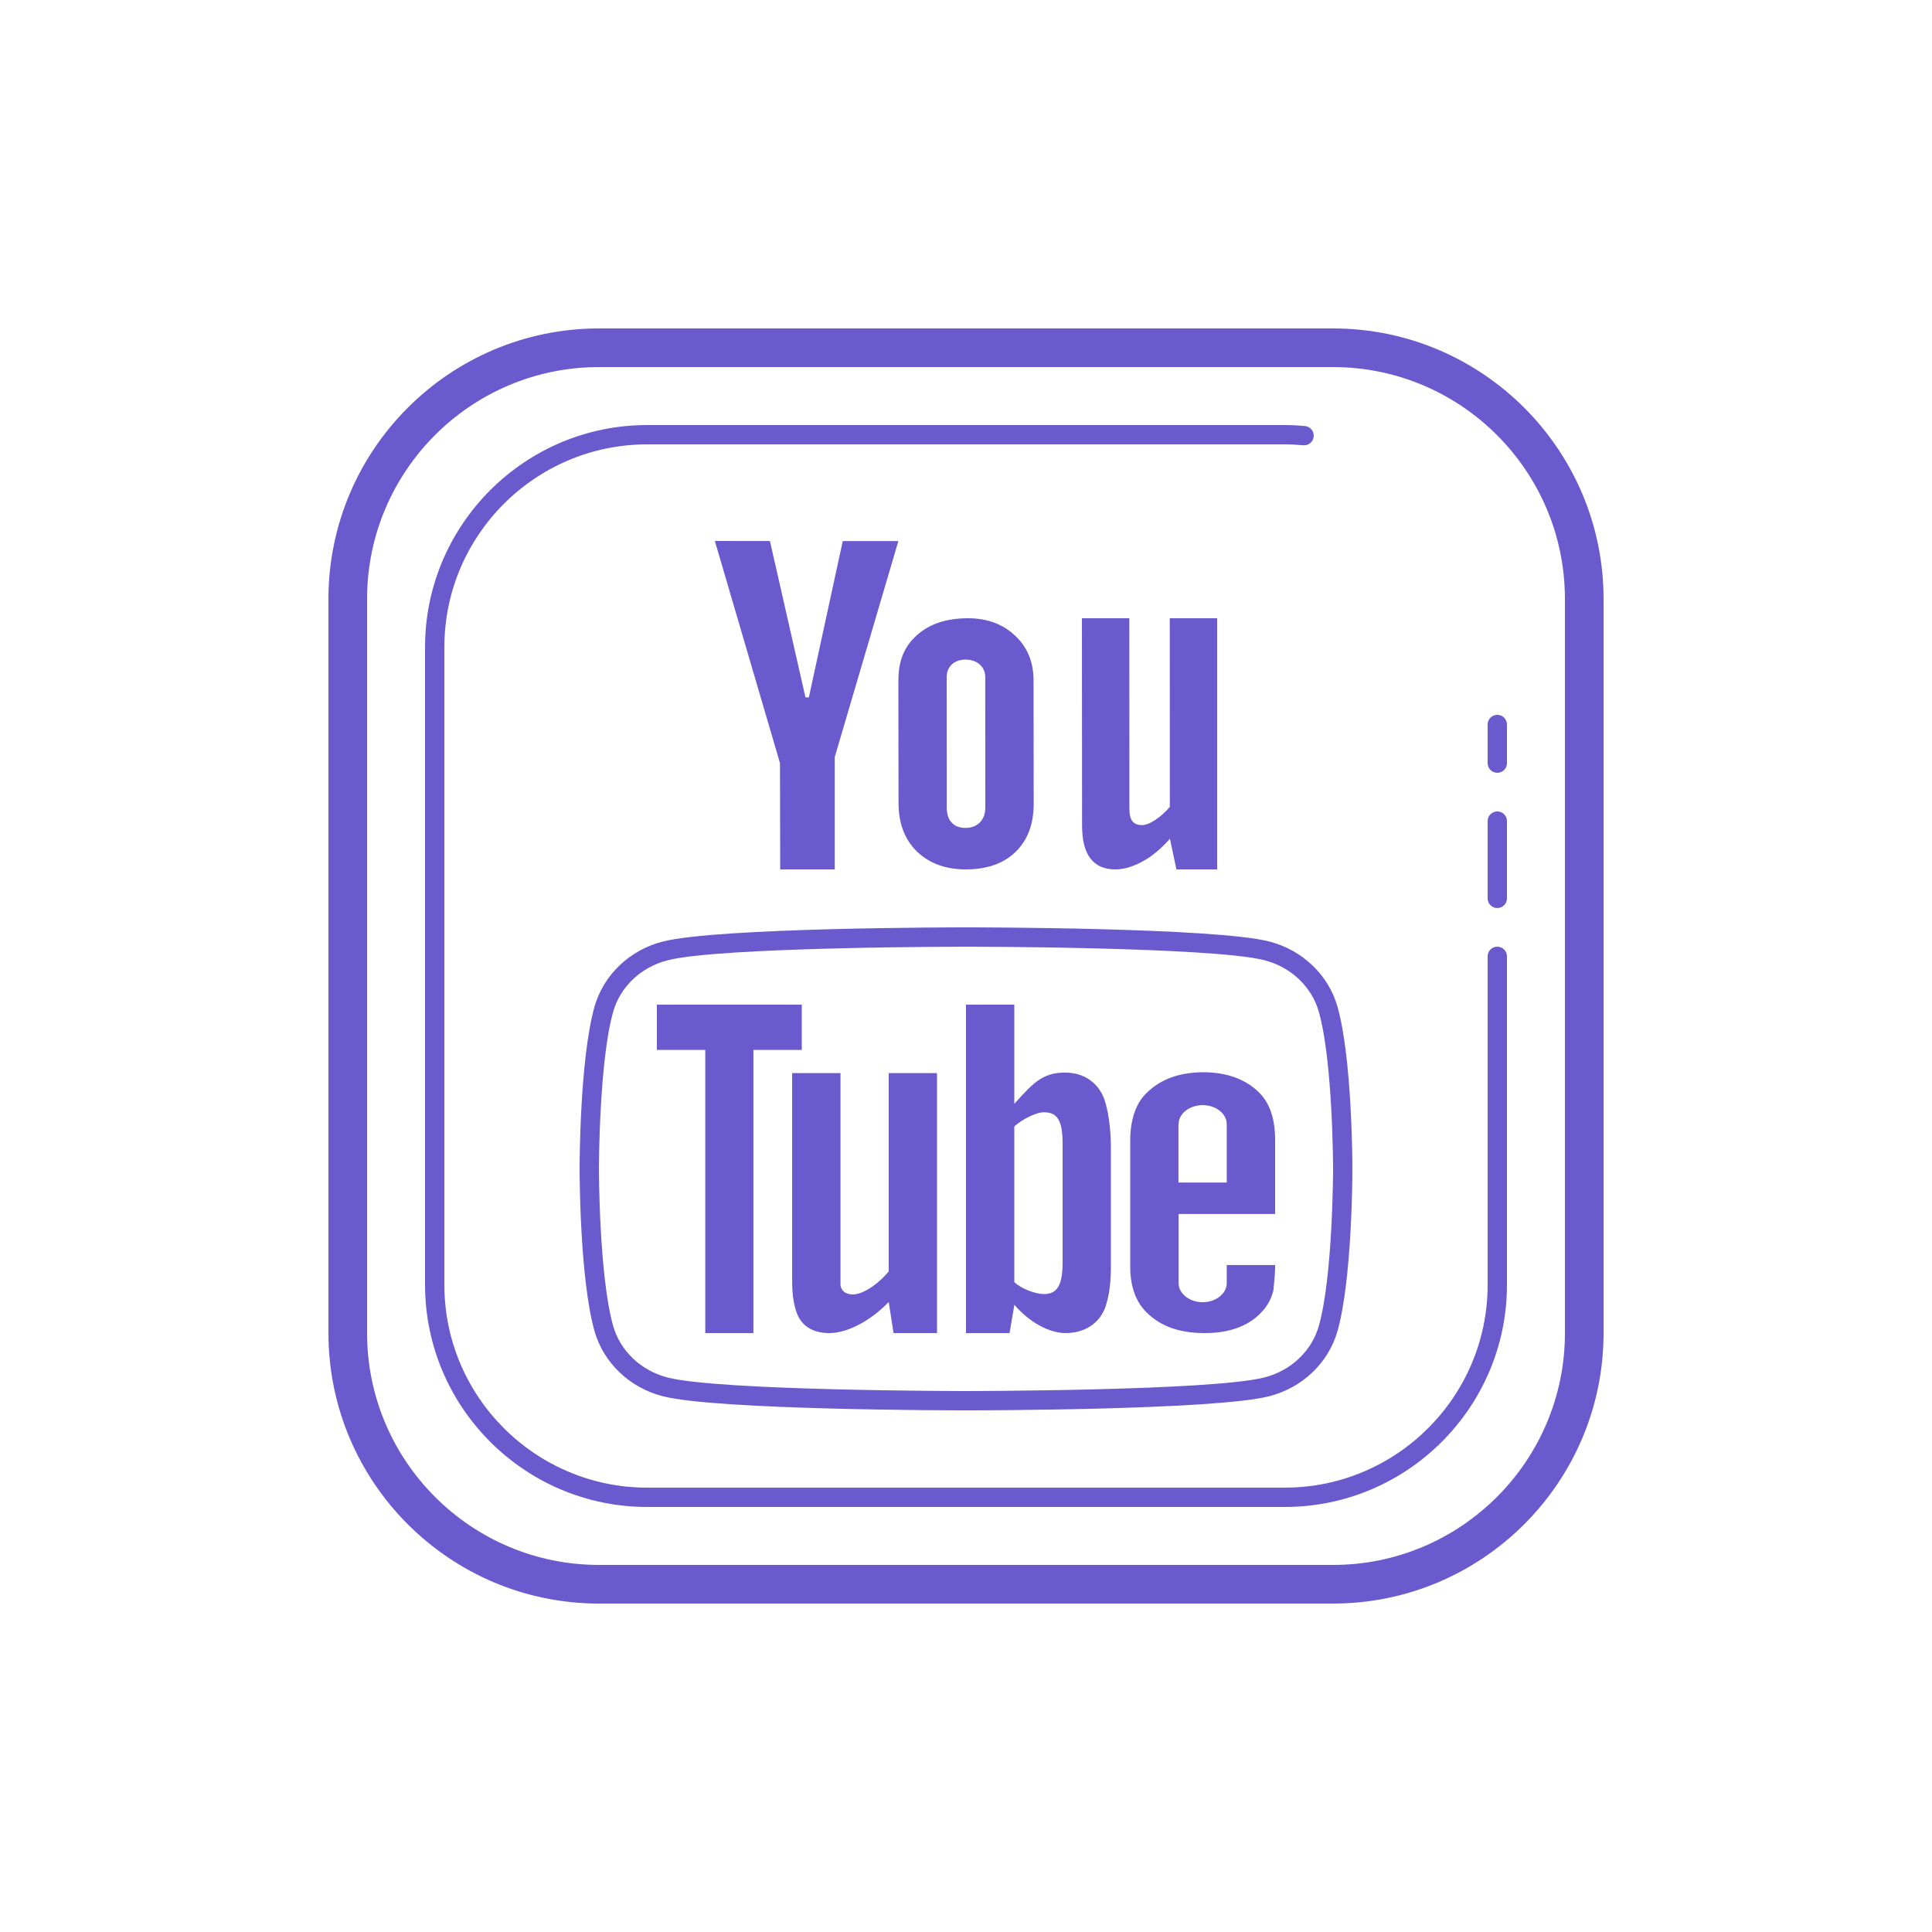 <?xml version="1.0" encoding="UTF-8"?>
<svg xmlns="http://www.w3.org/2000/svg" xmlns:xlink="http://www.w3.org/1999/xlink" viewBox="0 0 100 100" width="100px" height="100px">
<g id="surface117795449">
<path style=" stroke:none;fill-rule:nonzero;fill:rgb(41.569%,35.294%,80.392%);fill-opacity:1;" d="M 31 17 C 23.281 17 17 23.281 17 31 L 17 69 C 17 76.719 23.281 83 31 83 L 69 83 C 76.719 83 83 76.719 83 69 L 83 31 C 83 23.281 76.719 17 69 17 Z M 31 19 L 69 19 C 75.617 19 81 24.383 81 31 L 81 69 C 81 75.617 75.617 81 69 81 L 31 81 C 24.383 81 19 75.617 19 69 L 19 31 C 19 24.383 24.383 19 31 19 Z M 33.5 22 C 27.16 22 22 27.16 22 33.5 L 22 66.5 C 22 72.84 27.16 78 33.5 78 L 66.5 78 C 72.84 78 78 72.84 78 66.5 L 78 49.5 C 78 49.223 77.777 49 77.5 49 C 77.223 49 77 49.223 77 49.5 L 77 66.5 C 77 72.289 72.289 77 66.5 77 L 33.5 77 C 27.711 77 23 72.289 23 66.5 L 23 33.5 C 23 27.711 27.711 23 33.5 23 L 66.5 23 C 66.824 23 67.141 23.02 67.453 23.047 C 67.727 23.074 67.973 22.871 67.996 22.594 C 68.023 22.32 67.82 22.078 67.547 22.051 C 67.199 22.02 66.852 22 66.5 22 Z M 37 28 L 40.371 39.496 L 40.383 45 L 43.207 45 L 43.207 39.18 L 46.5 28.004 L 43.621 28.004 L 41.867 36.094 L 41.691 36.094 L 39.852 28.004 Z M 50.09 32 C 48.992 32.004 48.125 32.289 47.48 32.859 C 46.828 33.422 46.504 34.188 46.504 35.145 L 46.5 35.141 L 46.508 41.559 C 46.508 42.609 46.82 43.445 47.453 44.066 C 48.094 44.684 48.934 45 49.988 45 C 51.09 45 51.945 44.695 52.566 44.094 C 53.191 43.488 53.504 42.656 53.504 41.598 L 53.496 35.211 C 53.496 34.266 53.176 33.492 52.539 32.898 C 51.902 32.297 51.086 32 50.09 32 Z M 56 32 L 56.008 42.734 C 56.008 43.492 56.152 44.059 56.438 44.43 C 56.727 44.809 57.152 45 57.723 45 C 58.18 45 58.656 44.855 59.141 44.586 C 59.633 44.32 60.102 43.93 60.555 43.41 L 60.891 45 L 63 45 L 63 32 L 60.547 32 L 60.551 41.762 C 60.32 42.035 60.07 42.262 59.793 42.441 C 59.523 42.621 59.293 42.707 59.109 42.707 C 58.883 42.707 58.711 42.637 58.613 42.504 C 58.508 42.371 58.457 42.152 58.457 41.855 L 58.453 32 Z M 49.961 34.141 C 50.27 34.141 50.52 34.227 50.707 34.391 C 50.898 34.559 50.996 34.777 50.996 35.047 L 51 41.785 C 51 42.117 50.906 42.379 50.723 42.562 C 50.535 42.758 50.285 42.852 49.969 42.852 C 49.66 42.852 49.422 42.762 49.258 42.574 C 49.082 42.395 49.004 42.125 49.004 41.789 L 49 35.047 C 49 34.781 49.09 34.562 49.266 34.391 C 49.445 34.23 49.676 34.141 49.961 34.141 Z M 77.5 37 C 77.223 37 77 37.223 77 37.5 L 77 39.5 C 77 39.777 77.223 40 77.5 40 C 77.777 40 78 39.777 78 39.5 L 78 37.5 C 78 37.223 77.777 37 77.5 37 Z M 77.5 42 C 77.223 42 77 42.223 77 42.5 L 77 46.5 C 77 46.777 77.223 47 77.5 47 C 77.777 47 78 46.777 78 46.5 L 78 42.5 C 78 42.223 77.777 42 77.5 42 Z M 50 48 C 49.477 48 37.145 48.008 34.309 48.734 C 32.59 49.168 31.234 50.465 30.77 52.113 C 30.008 54.82 30 60.27 30 60.5 C 30 60.73 30.008 66.18 30.77 68.891 C 31.234 70.535 32.59 71.832 34.309 72.27 C 37.145 72.992 49.477 73 50 73 C 50.523 73 62.855 72.992 65.691 72.27 C 67.41 71.832 68.766 70.535 69.23 68.891 C 69.992 66.18 70 60.73 70 60.5 C 70 60.27 69.992 54.82 69.23 52.113 C 68.766 50.465 67.41 49.168 65.691 48.73 C 62.855 48.008 50.523 48 50 48 Z M 50 49 C 50.129 49 62.727 49.008 65.441 49.699 C 66.82 50.051 67.902 51.078 68.266 52.383 C 68.992 54.961 69 60.445 69 60.5 C 69 60.555 68.992 66.039 68.266 68.617 C 67.902 69.922 66.82 70.949 65.441 71.297 C 62.727 71.992 50.129 72 50 72 C 49.871 72 37.273 71.992 34.559 71.301 C 33.18 70.949 32.098 69.922 31.734 68.617 C 31.008 66.039 31 60.555 31 60.5 C 31 60.445 31.008 54.961 31.734 52.383 C 32.098 51.078 33.18 50.051 34.559 49.703 C 37.273 49.008 49.871 49 50 49 Z M 34 52 L 34 54.344 L 36.504 54.344 L 36.504 69 L 38.996 69 L 38.996 54.344 L 41.5 54.344 L 41.5 52 Z M 50 52 L 50 69 L 52.254 69 L 52.504 67.535 C 53.289 68.449 54.312 69 55.152 69 C 56.102 69 56.914 68.531 57.227 67.617 C 57.375 67.125 57.488 66.668 57.5 65.633 L 57.5 59.477 C 57.504 58.32 57.34 57.441 57.176 56.945 C 56.863 56.031 56.102 55.527 55.152 55.516 C 53.938 55.504 53.438 56.105 52.5 57.133 L 52.5 52 Z M 62.289 55.5 C 61.023 55.5 60.051 55.875 59.34 56.578 C 58.801 57.098 58.5 57.941 58.5 59.043 L 58.5 65.57 C 58.5 66.664 58.836 67.438 59.363 67.945 C 60.078 68.648 61.047 69 62.352 69 C 63.637 69 64.648 68.637 65.328 67.883 C 65.625 67.559 65.824 67.18 65.914 66.766 C 65.922 66.582 66 66.078 66 65.477 L 63.496 65.477 L 63.496 66.418 C 63.496 66.957 62.934 67.402 62.25 67.402 C 61.566 67.402 61.004 66.957 61.004 66.418 L 61.004 62.836 L 66 62.836 L 66 59 C 66 57.895 65.711 57.098 65.199 56.578 C 64.512 55.875 63.523 55.5 62.289 55.5 Z M 41 55.543 L 41 66.297 C 41 67.141 41.125 67.699 41.289 68.078 C 41.562 68.676 42.125 69 42.926 69 C 43.84 69 45.016 68.402 46 67.395 L 46.25 69 L 48.5 69 L 48.5 55.543 L 46 55.543 L 46 65.805 C 45.449 66.484 44.648 67 44.148 67 C 43.828 67 43.562 66.867 43.504 66.531 L 43.504 55.543 Z M 62.25 57.203 C 62.934 57.203 63.496 57.637 63.496 58.191 L 63.496 61.207 L 60.996 61.207 L 60.996 58.191 L 61.004 58.191 C 61.004 57.637 61.566 57.203 62.25 57.203 Z M 54.027 57.57 C 54.703 57.57 55 57.953 55 59.184 L 55 65.328 C 55 66.562 54.703 66.98 54.027 66.98 C 53.641 66.98 52.902 66.738 52.5 66.363 L 52.5 58.305 C 52.902 57.934 53.637 57.57 54.027 57.57 Z M 54.027 57.57 "/>
</g>
</svg>
